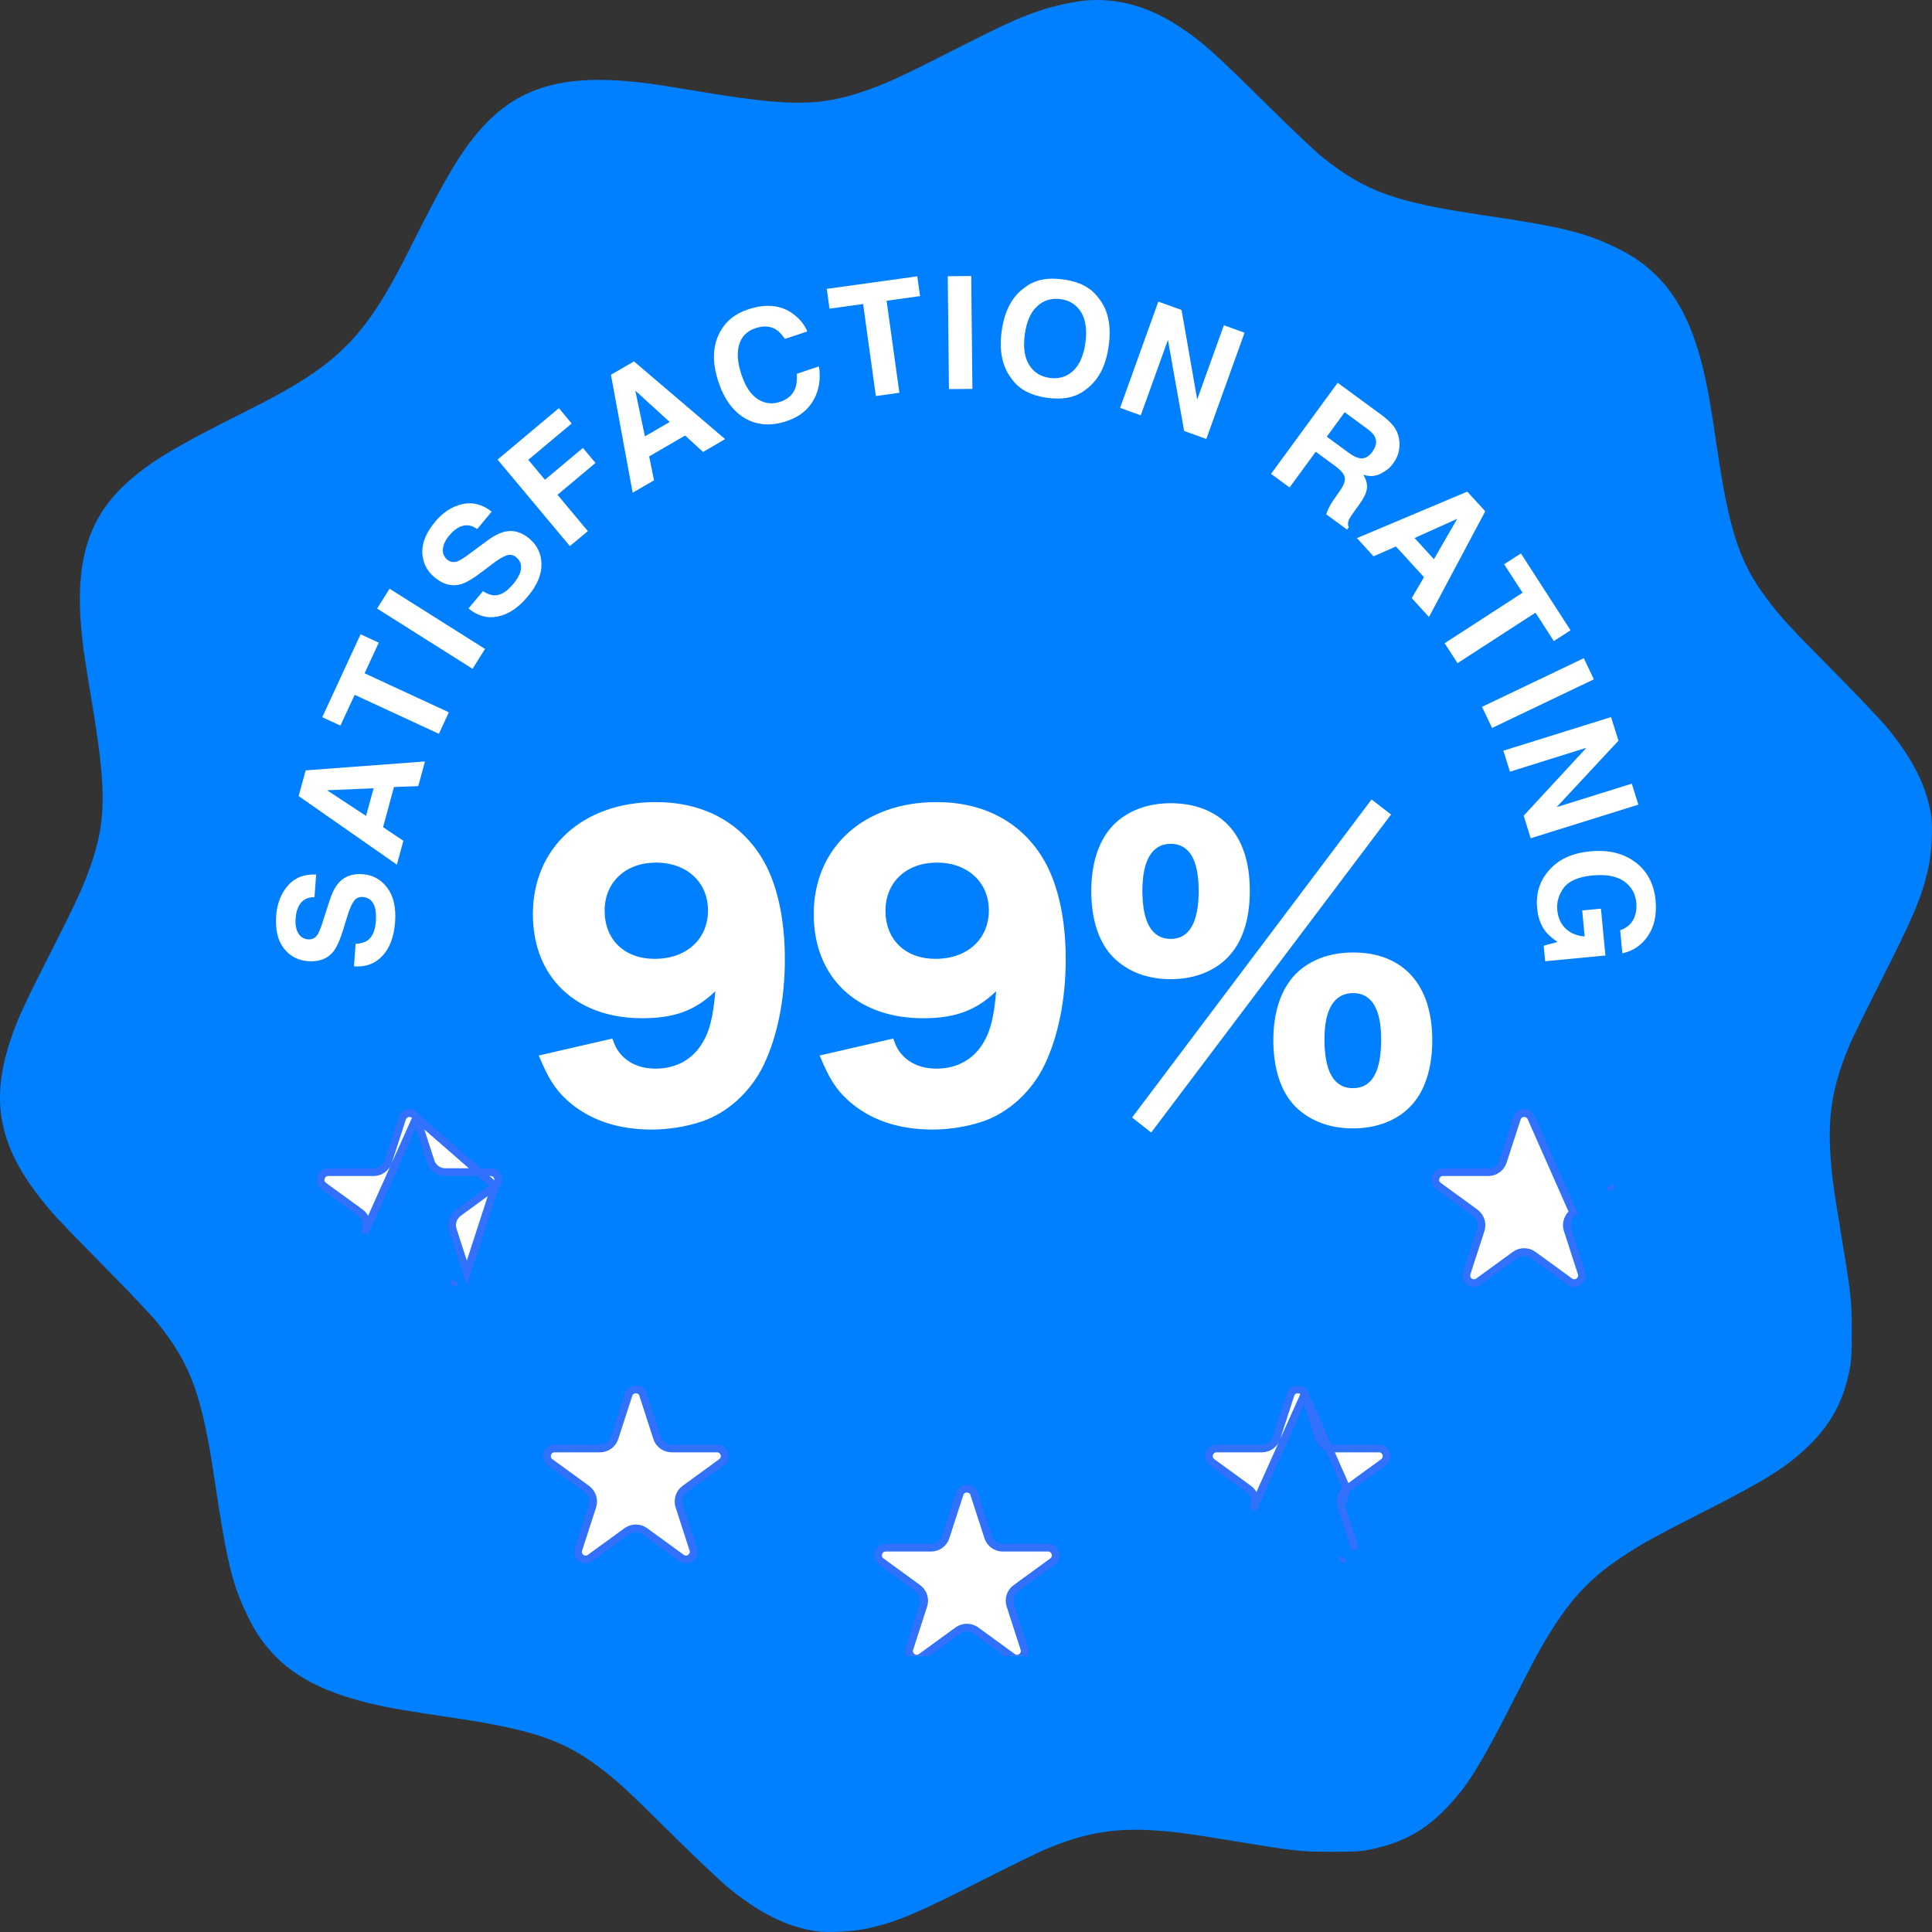 <svg width="50" height="50" viewBox="0 0 50 50" fill="none" xmlns="http://www.w3.org/2000/svg">
<rect x="0" y="0" width="50" height="50" fill="#333333" stroke="none"/>
<path fill-rule="evenodd" clip-rule="evenodd" d="M26.94 0.264C27.27 0.156 27.799 0.039 28.074 0.014C28.939 -0.063 29.762 0.173 30.59 0.734C31.152 1.116 31.423 1.36 32.817 2.736C33.426 3.337 34.053 3.932 34.212 4.058C35.336 4.956 36.09 5.229 38.394 5.57C40.386 5.865 40.997 6.013 41.782 6.389C42.255 6.616 42.554 6.822 42.881 7.146C43.44 7.7 43.827 8.486 44.09 9.601C44.203 10.082 44.271 10.469 44.426 11.526C44.753 13.745 45.009 14.531 45.711 15.475C46.073 15.961 46.267 16.172 47.441 17.36C48.06 17.985 48.694 18.654 48.85 18.845C49.515 19.661 49.859 20.35 49.977 21.101C50.028 21.428 49.991 22.097 49.9 22.491C49.724 23.247 49.52 23.728 48.653 25.438C48.298 26.138 47.947 26.854 47.873 27.029C47.444 28.04 47.306 28.805 47.368 29.831C47.401 30.384 47.439 30.672 47.653 31.969C47.906 33.502 47.923 33.654 47.924 34.439C47.926 34.976 47.914 35.2 47.874 35.413C47.718 36.243 47.392 36.855 46.807 37.419C46.232 37.973 45.704 38.304 44.064 39.138C42.793 39.784 42.418 39.992 41.91 40.337C41.242 40.791 40.791 41.242 40.337 41.91C39.992 42.419 39.783 42.794 39.138 44.064C38.304 45.704 37.973 46.232 37.418 46.807C36.859 47.387 36.27 47.703 35.435 47.871C35.221 47.914 35.021 47.925 34.454 47.924C33.652 47.923 33.514 47.908 31.969 47.653C30.708 47.445 30.389 47.403 29.828 47.368C28.811 47.305 28.04 47.444 27.028 47.873C26.853 47.947 26.137 48.298 25.437 48.653C23.727 49.52 23.247 49.724 22.49 49.9C22.097 49.991 21.428 50.028 21.101 49.977C20.35 49.859 19.66 49.515 18.845 48.85C18.653 48.694 17.985 48.06 17.36 47.442C16.172 46.267 15.96 46.073 15.474 45.711C14.545 45.02 13.729 44.75 11.631 44.442C11.223 44.382 10.684 44.299 10.434 44.257C8.834 43.987 7.823 43.564 7.145 42.881C6.821 42.554 6.615 42.255 6.388 41.782C6.012 40.998 5.864 40.386 5.569 38.395C5.228 36.093 4.951 35.324 4.058 34.212C3.931 34.053 3.336 33.426 2.735 32.818C2.134 32.209 1.54 31.595 1.415 31.454C0.015 29.871 -0.298 28.641 0.264 26.939C0.445 26.392 0.616 26.017 1.311 24.649C1.987 23.318 2.163 22.933 2.354 22.378C2.757 21.206 2.758 20.428 2.359 18.057C2.276 17.566 2.187 17 2.161 16.802C1.856 14.457 2.272 13.212 3.722 12.133C4.233 11.752 4.909 11.372 6.433 10.609C8.758 9.445 9.444 8.758 10.608 6.433C11.371 4.91 11.751 4.234 12.132 3.722C13.211 2.272 14.456 1.856 16.801 2.162C17 2.188 17.565 2.277 18.057 2.36C20.428 2.759 21.206 2.758 22.378 2.355C22.933 2.164 23.317 1.988 24.649 1.311C26.017 0.617 26.392 0.446 26.94 0.264Z" fill="#007FFF"/>
<g clip-path="url(#clip0_8047_691)">
<path d="M9.727 23.849C9.736 23.705 9.731 23.587 9.706 23.495C9.657 23.321 9.551 23.226 9.387 23.214C9.29 23.206 9.213 23.243 9.155 23.324C9.097 23.406 9.043 23.533 8.989 23.711L8.896 24.015C8.806 24.313 8.715 24.518 8.626 24.628C8.477 24.813 8.259 24.897 7.973 24.875C7.712 24.856 7.504 24.746 7.345 24.543C7.187 24.34 7.121 24.055 7.148 23.688C7.172 23.381 7.272 23.125 7.45 22.92C7.627 22.715 7.873 22.619 8.182 22.632L8.139 23.218C7.964 23.216 7.834 23.282 7.749 23.419C7.693 23.51 7.66 23.626 7.651 23.767C7.639 23.924 7.66 24.052 7.718 24.15C7.774 24.249 7.859 24.301 7.973 24.311C8.077 24.318 8.159 24.278 8.217 24.189C8.255 24.133 8.305 24.009 8.365 23.817L8.524 23.324C8.593 23.108 8.674 22.947 8.771 22.841C8.92 22.677 9.124 22.605 9.385 22.624C9.652 22.644 9.864 22.762 10.024 22.978C10.185 23.195 10.252 23.489 10.225 23.86C10.198 24.239 10.088 24.533 9.899 24.736C9.709 24.941 9.464 25.032 9.161 25.009L9.203 24.427C9.339 24.419 9.439 24.39 9.511 24.34C9.638 24.249 9.709 24.084 9.727 23.845V23.849Z" fill="white"/>
<path d="M10.196 20.368L9.914 21.406L10.439 21.76L10.271 22.377L7.729 20.602L7.911 19.937L10.999 19.706L10.825 20.345L10.198 20.368H10.196ZM9.667 20.401L8.463 20.451L9.473 21.116L9.669 20.401H9.667Z" fill="white"/>
<path d="M9.333 16.415L9.802 16.632L9.436 17.425L11.616 18.434L11.359 18.991L9.179 17.982L8.81 18.778L8.34 18.562L9.333 16.413V16.415Z" fill="white"/>
<path d="M9.76 15.748L10.082 15.236L12.552 16.794L12.23 17.309L9.76 15.75V15.748Z" fill="white"/>
<path d="M13.266 15.135C13.359 15.025 13.421 14.924 13.455 14.835C13.519 14.665 13.486 14.528 13.361 14.422C13.287 14.36 13.202 14.344 13.108 14.375C13.015 14.406 12.893 14.48 12.747 14.592L12.495 14.783C12.248 14.973 12.055 15.085 11.92 15.122C11.69 15.185 11.466 15.126 11.246 14.942C11.045 14.774 10.941 14.561 10.929 14.304C10.919 14.046 11.031 13.776 11.269 13.493C11.466 13.258 11.698 13.109 11.962 13.047C12.227 12.985 12.482 13.051 12.725 13.242L12.349 13.693C12.208 13.588 12.063 13.567 11.914 13.629C11.816 13.669 11.721 13.745 11.63 13.853C11.53 13.973 11.474 14.091 11.462 14.203C11.451 14.315 11.487 14.408 11.574 14.482C11.653 14.549 11.744 14.563 11.843 14.526C11.906 14.503 12.02 14.431 12.179 14.311L12.594 14.004C12.775 13.868 12.938 13.787 13.077 13.756C13.293 13.712 13.502 13.772 13.701 13.94C13.905 14.112 14.01 14.333 14.014 14.601C14.017 14.87 13.9 15.149 13.66 15.435C13.417 15.727 13.158 15.901 12.884 15.955C12.611 16.011 12.358 15.941 12.125 15.746L12.499 15.3C12.613 15.371 12.714 15.408 12.799 15.408C12.955 15.408 13.11 15.317 13.264 15.133L13.266 15.135Z" fill="white"/>
<path d="M14.795 10.96L13.672 11.9L14.103 12.416L15.086 11.592L15.411 11.981L14.428 12.805L15.214 13.745L14.748 14.133L12.877 11.894L14.464 10.563L14.793 10.958L14.795 10.96Z" fill="white"/>
<path d="M17.731 11.271L16.8 11.811L16.926 12.431L16.373 12.751L15.811 9.699L16.408 9.353L18.766 11.364L18.195 11.697L17.731 11.271ZM17.331 10.921L16.441 10.109L16.69 11.293L17.331 10.921Z" fill="white"/>
<path d="M21.056 10.349C20.913 10.608 20.681 10.792 20.358 10.898C19.96 11.032 19.605 11.008 19.29 10.831C18.977 10.651 18.744 10.335 18.595 9.889C18.433 9.405 18.437 8.99 18.609 8.64C18.757 8.336 19.006 8.125 19.354 8.009C19.82 7.853 20.212 7.891 20.528 8.125C20.704 8.257 20.826 8.408 20.893 8.578L20.314 8.771C20.233 8.651 20.15 8.566 20.069 8.52C19.924 8.435 19.748 8.427 19.541 8.497C19.331 8.568 19.194 8.707 19.13 8.918C19.066 9.129 19.086 9.39 19.19 9.699C19.294 10.009 19.437 10.222 19.617 10.334C19.796 10.446 19.986 10.467 20.185 10.401C20.387 10.334 20.521 10.216 20.582 10.046C20.617 9.955 20.631 9.831 20.621 9.674L21.195 9.483C21.245 9.802 21.2 10.09 21.058 10.349H21.056Z" fill="white"/>
<path d="M23.739 7.151L23.811 7.663L22.945 7.783L23.276 10.165L22.667 10.25L22.337 7.868L21.468 7.988L21.396 7.476L23.739 7.151Z" fill="white"/>
<path d="M24.528 7.149L25.135 7.143L25.166 10.065L24.559 10.07L24.528 7.149Z" fill="white"/>
<path d="M27.097 10.295C26.684 10.237 26.384 10.08 26.197 9.825C25.942 9.508 25.851 9.09 25.923 8.57C25.996 8.04 26.199 7.661 26.527 7.437C26.776 7.241 27.109 7.174 27.522 7.232C27.935 7.29 28.235 7.446 28.422 7.702C28.677 8.009 28.768 8.427 28.692 8.957C28.621 9.477 28.42 9.854 28.09 10.09C27.841 10.285 27.509 10.353 27.095 10.295H27.097ZM27.775 9.597C27.939 9.44 28.045 9.198 28.09 8.872C28.134 8.547 28.099 8.286 27.984 8.088C27.868 7.891 27.69 7.777 27.451 7.742C27.211 7.709 27.008 7.771 26.84 7.928C26.672 8.085 26.566 8.326 26.522 8.653C26.477 8.98 26.512 9.241 26.63 9.436C26.748 9.633 26.927 9.748 27.167 9.78C27.406 9.813 27.609 9.751 27.775 9.595V9.597Z" fill="white"/>
<path d="M31.218 11.36L30.645 11.153L30.226 8.796L29.523 10.749L28.988 10.556L29.977 7.806L30.579 8.023L30.983 10.337L31.674 8.417L32.209 8.611L31.22 11.36H31.218Z" fill="white"/>
<path d="M34.559 12.064L34.051 11.691L33.375 12.615L32.894 12.264L34.619 9.906L35.774 10.753C35.936 10.877 36.048 10.991 36.11 11.094C36.172 11.196 36.206 11.306 36.216 11.424C36.224 11.521 36.216 11.618 36.193 11.712C36.17 11.807 36.123 11.9 36.056 11.993C35.974 12.105 35.864 12.194 35.729 12.261C35.594 12.329 35.445 12.337 35.281 12.287C35.358 12.41 35.389 12.528 35.376 12.643C35.362 12.757 35.295 12.896 35.175 13.06L35.059 13.219C34.98 13.327 34.932 13.402 34.912 13.447C34.881 13.517 34.877 13.584 34.905 13.646L34.862 13.706L34.321 13.31C34.344 13.246 34.364 13.195 34.381 13.161C34.418 13.085 34.46 13.012 34.509 12.942L34.665 12.72C34.773 12.567 34.82 12.447 34.802 12.358C34.787 12.269 34.706 12.173 34.561 12.066L34.559 12.064ZM35.171 11.855C35.302 11.883 35.416 11.83 35.513 11.697C35.617 11.554 35.64 11.422 35.581 11.304C35.548 11.237 35.478 11.165 35.372 11.088L34.8 10.668L34.337 11.302L34.895 11.71C35.005 11.792 35.098 11.84 35.173 11.855H35.171Z" fill="white"/>
<path d="M36.853 14.938L36.127 14.143L35.547 14.398L35.117 13.926L37.973 12.723L38.438 13.232L36.982 15.968L36.536 15.479L36.853 14.936V14.938ZM37.11 14.472L37.712 13.427L36.609 13.924L37.11 14.472Z" fill="white"/>
<path d="M40.647 16.311L40.213 16.591L39.738 15.856L37.721 17.163L37.387 16.647L39.404 15.34L38.926 14.603L39.361 14.323L40.645 16.311H40.647Z" fill="white"/>
<path d="M40.989 17.034L41.249 17.581L38.615 18.84L38.354 18.293L40.989 17.034Z" fill="white"/>
<path d="M39.614 21.694L39.433 21.11L41.057 19.352L39.077 19.971L38.907 19.428L41.694 18.558L41.886 19.169L40.286 20.888L42.231 20.281L42.401 20.824L39.614 21.694Z" fill="white"/>
<path d="M39.985 24.086C39.871 23.936 39.804 23.742 39.781 23.508C39.744 23.123 39.846 22.795 40.09 22.522C40.333 22.24 40.688 22.077 41.154 22.033C41.625 21.988 42.013 22.081 42.322 22.313C42.631 22.545 42.805 22.874 42.846 23.301C42.88 23.671 42.815 23.976 42.65 24.22C42.484 24.462 42.264 24.612 41.986 24.672L41.93 24.075C42.123 24.009 42.253 23.883 42.314 23.698C42.347 23.593 42.359 23.481 42.347 23.357C42.324 23.123 42.218 22.94 42.027 22.806C41.835 22.673 41.563 22.623 41.208 22.657C40.85 22.692 40.605 22.797 40.472 22.974C40.339 23.152 40.283 23.344 40.302 23.553C40.321 23.758 40.397 23.918 40.526 24.038C40.655 24.158 40.818 24.222 41.011 24.235L40.947 23.562L41.432 23.516L41.548 24.728L39.989 24.877L39.95 24.475L40.308 24.378C40.159 24.274 40.051 24.179 39.985 24.09V24.086Z" fill="white"/>
<path d="M39.258 28.944C39.313 28.771 39.55 28.761 39.625 28.919L40.715 31.384L40.773 31.465L40.714 31.384L40.714 31.384C40.575 31.485 40.516 31.666 40.57 31.831C40.57 31.831 40.57 31.831 40.57 31.831L40.931 32.946C40.99 33.13 40.78 33.28 40.627 33.169L39.679 32.479L39.679 32.479C39.539 32.378 39.351 32.378 39.212 32.479L39.212 32.479L38.263 33.169L38.263 33.169C38.108 33.282 37.899 33.131 37.959 32.947L37.96 32.946L38.321 31.831C38.321 31.831 38.321 31.831 38.321 31.831C38.375 31.665 38.315 31.487 38.177 31.385L38.176 31.384L37.228 30.694C37.228 30.694 37.228 30.694 37.228 30.694C37.072 30.581 37.152 30.335 37.345 30.335H38.517C38.69 30.335 38.842 30.224 38.896 30.06L38.896 30.059L39.258 28.944L39.258 28.944ZM41.663 30.694L41.721 30.775L41.663 30.694C41.663 30.694 41.663 30.694 41.663 30.694Z" fill="white" stroke="#3171FB" stroke-width="0.2"/>
<path d="M33.766 36.07C33.691 35.912 33.454 35.922 33.398 36.095L33.398 36.095L33.037 37.21L33.037 37.211C32.983 37.375 32.831 37.486 32.658 37.486H31.486C31.293 37.486 31.213 37.732 31.369 37.845L32.317 38.535L32.318 38.536C32.456 38.638 32.516 38.816 32.461 38.982L32.461 38.982L32.366 38.951L32.461 38.982L33.766 36.07ZM33.766 36.07L33.774 36.095L34.135 37.21L34.135 37.211C34.189 37.375 34.341 37.486 34.514 37.486H35.686C35.878 37.486 35.958 37.732 35.803 37.845C35.803 37.845 35.803 37.845 35.803 37.845L34.855 38.535M33.766 36.07L34.855 38.535M34.855 38.535C34.855 38.535 34.855 38.535 34.855 38.535C34.716 38.636 34.657 38.817 34.711 38.982M34.855 38.535L34.711 38.982M34.711 38.982C34.711 38.982 34.711 38.982 34.711 38.982L35.072 40.097L34.711 38.982ZM34.768 40.32L34.709 40.401L34.768 40.32L34.768 40.32Z" fill="white" stroke="#3171FB" stroke-width="0.2"/>
<path d="M24.835 38.663C24.891 38.49 25.128 38.48 25.203 38.638L25.211 38.663L25.572 39.778L25.572 39.779C25.626 39.943 25.778 40.054 25.951 40.054H27.123C27.315 40.054 27.395 40.3 27.24 40.413C27.24 40.413 27.24 40.413 27.24 40.413L26.292 41.103C26.292 41.103 26.292 41.103 26.292 41.103C26.153 41.204 26.093 41.385 26.148 41.55C26.148 41.55 26.148 41.55 26.148 41.55L26.509 42.665C26.568 42.849 26.358 42.999 26.205 42.888L25.257 42.198L25.256 42.198C25.117 42.097 24.929 42.097 24.79 42.198L24.789 42.198L23.841 42.888L23.841 42.888C23.686 43.001 23.477 42.85 23.537 42.666L23.537 42.665L23.898 41.55C23.898 41.55 23.898 41.55 23.898 41.55C23.953 41.384 23.893 41.206 23.755 41.104L23.754 41.103L22.806 40.413C22.65 40.3 22.73 40.054 22.923 40.054H24.095C24.268 40.054 24.42 39.943 24.474 39.779L24.474 39.778L24.835 38.663L24.835 38.663Z" fill="white" stroke="#3171FB" stroke-width="0.2"/>
<path d="M16.267 36.095C16.323 35.922 16.56 35.912 16.635 36.07L16.643 36.095L17.004 37.21L17.004 37.211C17.058 37.375 17.21 37.486 17.383 37.486H18.555C18.747 37.486 18.827 37.732 18.672 37.845C18.672 37.845 18.672 37.845 18.672 37.845L17.724 38.535C17.724 38.535 17.724 38.535 17.724 38.535C17.585 38.636 17.526 38.817 17.58 38.982C17.58 38.982 17.58 38.982 17.58 38.982L17.941 40.097C18 40.281 17.79 40.431 17.637 40.32L16.689 39.63L16.689 39.63C16.549 39.529 16.361 39.529 16.222 39.63L16.221 39.63L15.273 40.32L15.273 40.32C15.118 40.433 14.909 40.282 14.969 40.098L14.97 40.097L15.331 38.982C15.331 38.982 15.331 38.982 15.331 38.982C15.385 38.816 15.325 38.638 15.187 38.536L15.186 38.535L14.238 37.845C14.082 37.732 14.162 37.486 14.355 37.486H15.527C15.7 37.486 15.852 37.375 15.906 37.211L15.906 37.21L16.267 36.095L16.267 36.095Z" fill="white" stroke="#3171FB" stroke-width="0.2"/>
<path d="M10.776 28.919C10.7 28.761 10.464 28.771 10.408 28.944L10.408 28.944L10.047 30.059L10.047 30.06C9.993 30.224 9.841 30.335 9.668 30.335H8.495C8.303 30.335 8.223 30.581 8.379 30.694C8.379 30.694 8.379 30.694 8.379 30.694L9.327 31.384L9.328 31.385C9.465 31.487 9.525 31.665 9.471 31.831L9.471 31.831L9.376 31.8L9.471 31.831L10.776 28.919ZM10.776 28.919L10.784 28.944L11.145 30.059L11.145 30.06C11.199 30.224 11.351 30.335 11.524 30.335H12.696C12.888 30.335 12.968 30.581 12.813 30.694M10.776 28.919L12.813 30.694M12.813 30.694L11.865 31.384C11.865 31.384 11.865 31.384 11.865 31.384C11.726 31.485 11.666 31.666 11.72 31.831C11.72 31.831 11.72 31.831 11.72 31.831L12.082 32.946L12.813 30.694ZM11.778 33.169L11.719 33.25L11.778 33.169L11.778 33.169Z" fill="white" stroke="#3171FB" stroke-width="0.2"/>
</g>
<path d="M13.943 27.316C14.191 27.909 14.353 28.172 14.676 28.474C15.238 28.98 15.971 29.233 16.876 29.233C17.304 29.233 17.77 29.155 18.151 29.028C18.827 28.804 19.436 28.25 19.77 27.549C20.122 26.81 20.312 25.856 20.312 24.825C20.312 23.755 20.103 22.83 19.713 22.198C19.141 21.264 18.18 20.758 16.971 20.758C15.086 20.758 13.791 21.935 13.791 23.657C13.791 25.292 14.905 26.352 16.619 26.352C17.456 26.352 17.999 26.148 18.513 25.652C18.456 26.314 18.37 26.664 18.189 26.975C17.932 27.413 17.504 27.656 16.971 27.656C16.59 27.656 16.285 27.53 16.076 27.296C15.981 27.189 15.924 27.092 15.847 26.878L13.943 27.316ZM16.942 24.815C16.162 24.815 15.648 24.319 15.648 23.57C15.648 22.83 16.19 22.324 16.98 22.324C17.77 22.324 18.323 22.83 18.323 23.56C18.323 24.309 17.761 24.815 16.942 24.815Z" fill="white"/>
<path d="M21.212 27.316C21.459 27.909 21.621 28.172 21.945 28.474C22.506 28.98 23.239 29.233 24.144 29.233C24.572 29.233 25.039 29.155 25.419 29.028C26.095 28.804 26.705 28.25 27.038 27.549C27.39 26.81 27.581 25.856 27.581 24.825C27.581 23.755 27.371 22.83 26.981 22.198C26.41 21.264 25.448 20.758 24.239 20.758C22.354 20.758 21.059 21.935 21.059 23.657C21.059 25.292 22.173 26.352 23.887 26.352C24.724 26.352 25.267 26.148 25.781 25.652C25.724 26.314 25.638 26.664 25.457 26.975C25.201 27.413 24.772 27.656 24.239 27.656C23.858 27.656 23.553 27.53 23.344 27.296C23.249 27.189 23.192 27.092 23.116 26.878L21.212 27.316ZM24.21 24.815C23.43 24.815 22.916 24.319 22.916 23.57C22.916 22.83 23.458 22.324 24.248 22.324C25.039 22.324 25.591 22.83 25.591 23.56C25.591 24.309 25.029 24.815 24.21 24.815Z" fill="white"/>
<path d="M30.298 25.341C30.888 25.341 31.412 25.146 31.764 24.786C32.145 24.407 32.345 23.813 32.345 23.054C32.345 22.315 32.154 21.731 31.774 21.342C31.421 20.982 30.907 20.787 30.298 20.787C29.698 20.787 29.184 20.982 28.822 21.342C28.442 21.731 28.242 22.324 28.242 23.064C28.242 23.803 28.442 24.407 28.813 24.776C29.184 25.146 29.689 25.341 30.298 25.341ZM30.298 21.838C30.774 21.838 31.021 22.247 31.021 23.054C31.021 23.881 30.774 24.299 30.298 24.299C29.812 24.299 29.565 23.871 29.565 23.054C29.565 22.256 29.822 21.838 30.298 21.838ZM35.011 29.203C35.61 29.203 36.134 29.009 36.486 28.649C36.867 28.269 37.067 27.666 37.067 26.917C37.067 25.486 36.315 24.65 35.02 24.65C34.411 24.65 33.897 24.844 33.535 25.204C33.154 25.594 32.954 26.187 32.954 26.917C32.954 27.666 33.154 28.269 33.525 28.639C33.897 29.009 34.411 29.203 35.011 29.203ZM35.02 25.701C35.496 25.701 35.744 26.109 35.744 26.897C35.744 27.744 35.506 28.162 35.011 28.162C34.525 28.162 34.277 27.734 34.277 26.897C34.277 26.109 34.535 25.701 35.02 25.701ZM29.298 28.921L29.793 29.31L36.001 21.079L35.496 20.69L29.298 28.921Z" fill="white"/>
<defs>
<clipPath id="clip0_8047_691">
<rect width="35.714" height="35.714" fill="white" transform="translate(7.143 7.143)"/>
</clipPath>
</defs>
</svg>
